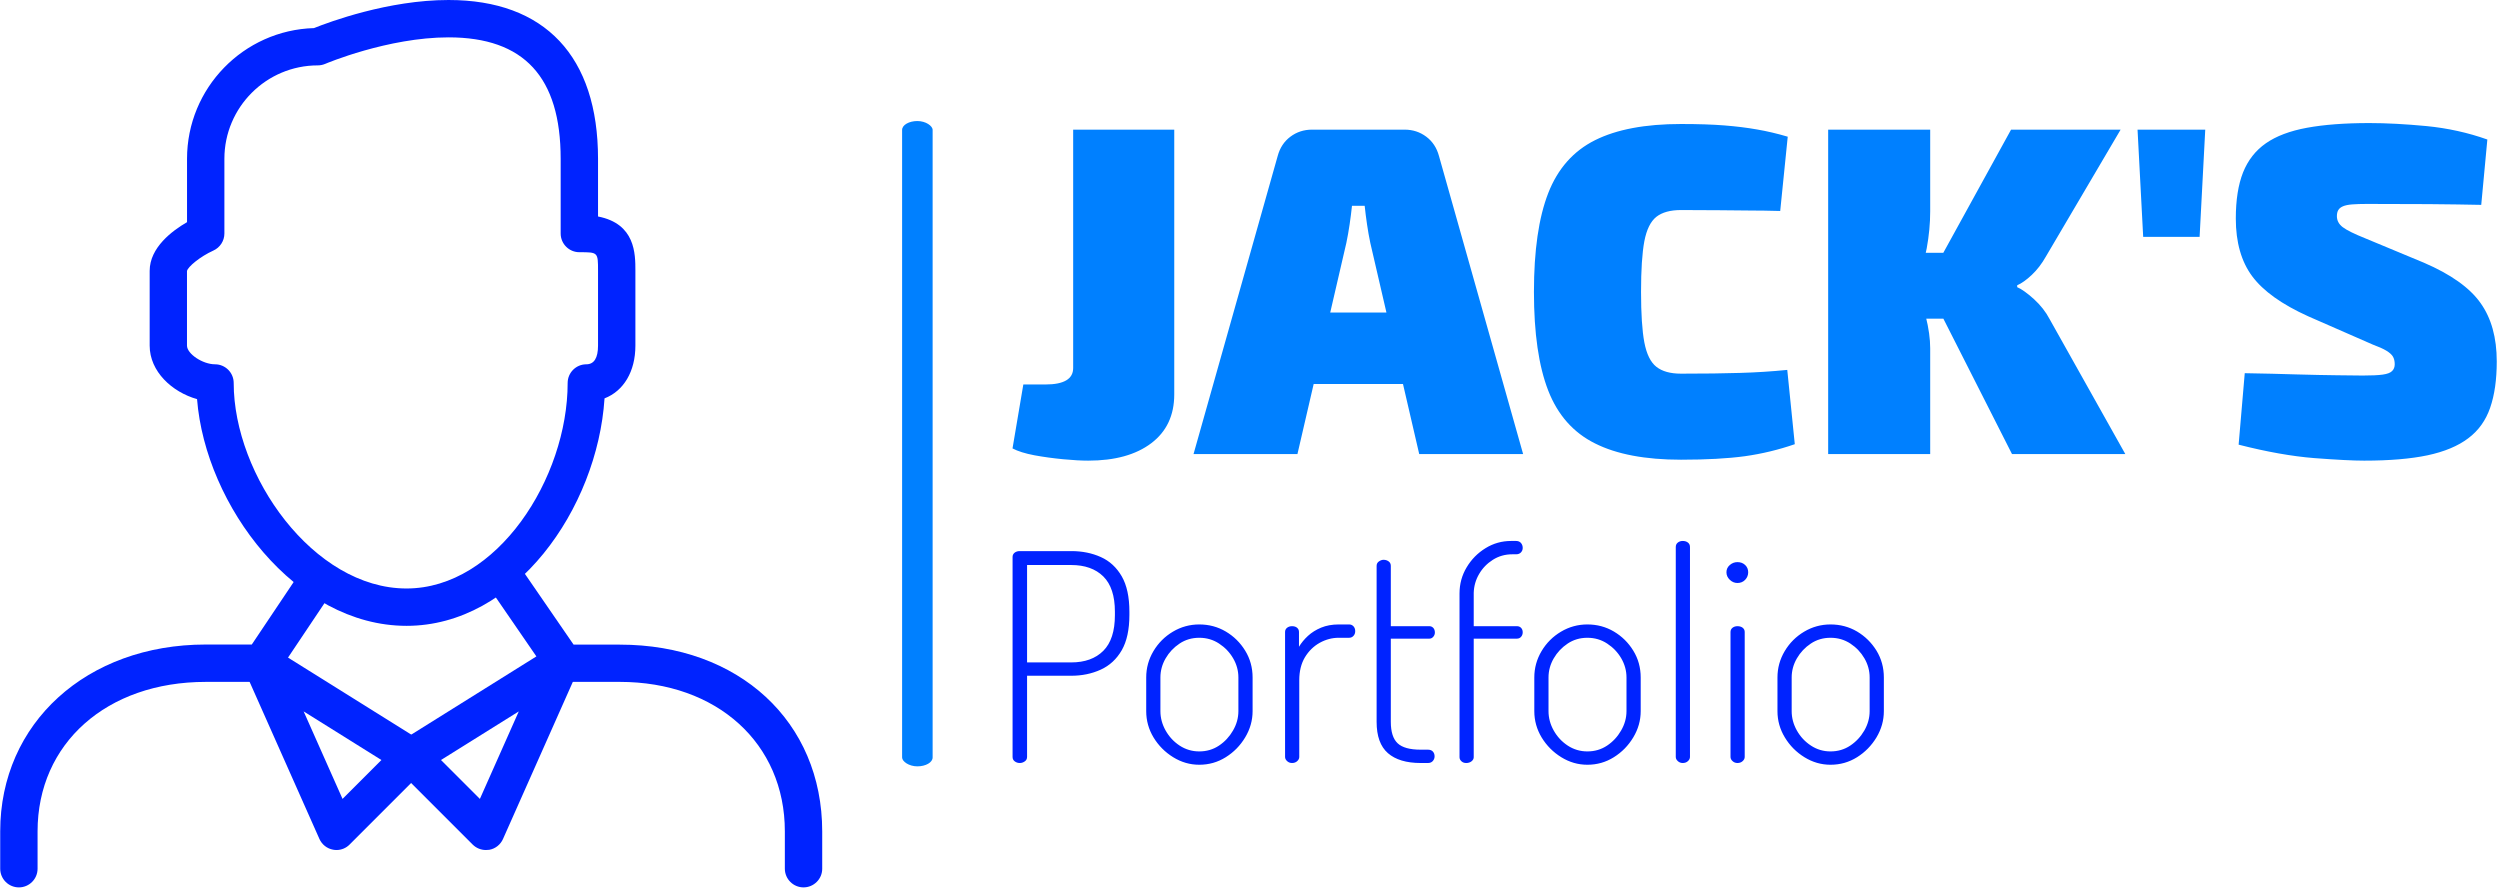 <svg xmlns="http://www.w3.org/2000/svg" version="1.1" xmlns:xlink="http://www.w3.org/1999/xlink" xmlns:svgjs="http://svgjs.dev/svgjs" width="1000" height="356" viewBox="0 0 1000 356"><g transform="matrix(1,0,0,1,-0.606,-0.522)"><svg viewBox="0 0 396 141" data-background-color="#77d4fc" preserveAspectRatio="xMidYMid meet" height="356" width="1000" xmlns="http://www.w3.org/2000/svg" xmlns:xlink="http://www.w3.org/1999/xlink"><g id="tight-bounds" transform="matrix(1,0,0,1,0.24,0.207)"><svg viewBox="0 0 395.52 140.586" height="140.586" width="395.52"><g><svg viewBox="0 0 665.279 236.471" height="140.586" width="395.52"><g><rect width="8.133" height="171.963" x="240.337" y="32.254" fill="#0080ff" opacity="1" stroke-width="0" stroke="transparent" fill-opacity="1" class="rect-o-0" data-fill-palette-color="primary" rx="1%" id="o-0" data-palette-color="#0080ff"></rect></g><g transform="matrix(1,0,0,1,269.759,32.682)"><svg viewBox="0 0 395.52 171.108" height="171.108" width="395.52"><g id="textblocktransform"><svg viewBox="0 0 395.52 171.108" height="171.108" width="395.52" id="textblock"><g><svg viewBox="0 0 395.52 90.182" height="90.182" width="395.52"><g transform="matrix(1,0,0,1,0,0)"><svg width="395.52" viewBox="0.5 -35.2 157.84 35.9" height="90.182" data-palette-color="#0080ff"><g class="undefined-text-0" data-fill-palette-color="primary" id="text-0"><path d="M6.95-34.5L17.7-34.5 17.7-6.35Q17.7-3 15.25-1.15 12.8 0.7 8.55 0.7L8.55 0.7Q7.45 0.7 5.88 0.55 4.3 0.4 2.83 0.13 1.35-0.15 0.5-0.6L0.5-0.6 1.65-7.4 4-7.4Q6.95-7.4 6.95-9.15L6.95-9.15 6.95-34.5ZM32.35-34.5L42.2-34.5Q43.5-34.5 44.5-33.75 45.5-33 45.85-31.7L45.85-31.7 54.8 0 43.75 0 38.55-22.45Q38.35-23.4 38.2-24.43 38.05-25.45 37.95-26.4L37.95-26.4 36.6-26.4Q36.5-25.45 36.35-24.43 36.2-23.4 36-22.45L36-22.45 30.8 0 19.75 0 28.7-31.7Q29.05-33 30.05-33.75 31.05-34.5 32.35-34.5L32.35-34.5ZM28.1-15.05L46.45-15.05 46.45-7.45 28.1-7.45 28.1-15.05ZM71.59-35.1L71.59-35.1Q74.3-35.1 76.19-34.95 78.09-34.8 79.67-34.52 81.25-34.25 82.94-33.75L82.94-33.75 82.14-25.85Q80.39-25.9 78.89-25.9 77.39-25.9 75.69-25.93 74-25.95 71.59-25.95L71.59-25.95Q69.89-25.95 68.97-25.23 68.05-24.5 67.69-22.63 67.34-20.75 67.34-17.25L67.34-17.25Q67.34-13.75 67.69-11.88 68.05-10 68.97-9.28 69.89-8.55 71.59-8.55L71.59-8.55Q75.34-8.55 77.87-8.63 80.39-8.7 82.89-8.95L82.89-8.95 83.69-1.05Q81.09-0.15 78.37 0.23 75.64 0.6 71.59 0.6L71.59 0.6Q65.89 0.6 62.45-1.13 58.99-2.85 57.47-6.75 55.95-10.65 55.95-17.25L55.95-17.25Q55.95-23.85 57.47-27.75 58.99-31.65 62.45-33.38 65.89-35.1 71.59-35.1ZM106.69-34.5L118.34-34.5 110.39-21Q109.74-19.85 108.89-19.05 108.04-18.25 107.34-17.95L107.34-17.95 107.34-17.75Q108.04-17.45 109.12-16.48 110.19-15.5 110.79-14.35L110.79-14.35 118.84 0 106.79 0 97.64-18.05 106.69-34.5ZM87.24-34.5L98.09-34.5 98.09-25.8Q98.09-23.9 97.72-21.88 97.34-19.85 96.54-18.1L96.54-18.1Q97.14-16.5 97.62-14.63 98.09-12.75 98.09-11.25L98.09-11.25 98.09 0 87.24 0 87.24-34.5ZM94.99-21.4L100.79-21.4 100.79-14.4 94.99-14.4 94.99-21.4ZM120.14-34.5L127.34-34.5 126.74-23.1 120.74-23.1 120.14-34.5ZM144.79-35.2L144.79-35.2Q147.49-35.2 150.86-34.88 154.24-34.55 157.34-33.45L157.34-33.45 156.69-26.5Q154.44-26.55 151.11-26.58 147.79-26.6 144.54-26.6L144.54-26.6Q143.59-26.6 142.96-26.55 142.34-26.5 141.99-26.35 141.64-26.2 141.49-25.95 141.34-25.7 141.34-25.3L141.34-25.3Q141.34-24.6 141.96-24.13 142.59-23.65 144.34-22.95L144.34-22.95 150.59-20.35Q154.89-18.5 156.61-16.07 158.34-13.65 158.34-9.85L158.34-9.85Q158.34-6.95 157.64-4.93 156.94-2.9 155.31-1.68 153.69-0.45 150.99 0.13 148.29 0.7 144.24 0.7L144.24 0.7Q142.49 0.7 138.94 0.43 135.39 0.15 130.89-1L130.89-1 131.54-8.6Q134.54-8.55 137.04-8.47 139.54-8.4 141.36-8.38 143.19-8.35 144.09-8.35L144.09-8.35Q145.49-8.35 146.21-8.45 146.94-8.55 147.21-8.83 147.49-9.1 147.49-9.55L147.49-9.55Q147.49-10.05 147.29-10.38 147.09-10.7 146.59-11 146.09-11.3 145.14-11.65L145.14-11.65 138.29-14.65Q134.09-16.55 132.34-18.9 130.59-21.25 130.59-25.05L130.59-25.05Q130.59-28 131.36-29.95 132.14-31.9 133.79-33.05 135.44-34.2 138.16-34.7 140.89-35.2 144.79-35.2Z" fill="#0080ff" data-fill-palette-color="primary"></path></g></svg></g></svg></g><g transform="matrix(1,0,0,1,0,111.472)"><svg viewBox="0 0 232.21 59.636" height="59.636" width="232.21"><g transform="matrix(1,0,0,1,0,0)"><svg width="232.21" viewBox="4 -38.3 150.28 38.6" height="59.636" data-palette-color="#0023ff"><path d="M5.25 0L5.25 0Q4.75 0 4.38-0.28 4-0.55 4-1.05L4-1.05 4-35.55Q4-35.95 4.3-36.23 4.6-36.5 5.1-36.55L5.1-36.55 14.15-36.55Q16.95-36.55 19.23-35.52 21.5-34.5 22.83-32.2 24.15-29.9 24.15-26.1L24.15-26.1 24.15-25.55Q24.15-21.75 22.83-19.45 21.5-17.15 19.2-16.1 16.9-15.05 14.1-15.05L14.1-15.05 6.5-15.05 6.5-1.05Q6.5-0.55 6.1-0.28 5.7 0 5.25 0ZM6.5-34.15L6.5-17.35 14.1-17.35Q17.65-17.35 19.65-19.35 21.65-21.35 21.65-25.5L21.65-25.5 21.65-26.1Q21.65-30.2 19.65-32.18 17.65-34.15 14.1-34.15L14.1-34.15 6.5-34.15ZM36.2 0.3L36.2 0.3Q33.8 0.3 31.7-1 29.6-2.3 28.32-4.4 27.05-6.5 27.05-8.95L27.05-8.95 27.05-14.75Q27.05-17.2 28.3-19.3 29.55-21.4 31.65-22.65 33.75-23.9 36.2-23.9L36.2-23.9Q38.7-23.9 40.77-22.68 42.85-21.45 44.12-19.38 45.4-17.3 45.4-14.75L45.4-14.75 45.4-8.95Q45.4-6.55 44.12-4.42 42.85-2.3 40.77-1 38.7 0.3 36.2 0.3ZM36.2-2L36.2-2Q38.1-2 39.6-3 41.1-4 42.02-5.6 42.95-7.2 42.95-8.95L42.95-8.95 42.95-14.75Q42.95-16.5 42.05-18.05 41.15-19.6 39.62-20.6 38.1-21.6 36.2-21.6L36.2-21.6Q34.3-21.6 32.8-20.6 31.3-19.6 30.4-18.05 29.5-16.5 29.5-14.75L29.5-14.75 29.5-8.95Q29.5-7.2 30.4-5.6 31.3-4 32.82-3 34.35-2 36.2-2ZM52.2 0L52.2 0Q51.7 0 51.35-0.33 51-0.65 51-1.05L51-1.05 51-22.6Q51-23.05 51.35-23.33 51.7-23.6 52.2-23.6L52.2-23.6Q52.75-23.6 53.07-23.33 53.4-23.05 53.4-22.6L53.4-22.6 53.4-20.05Q54-21.05 54.95-21.93 55.9-22.8 57.22-23.35 58.55-23.9 60.25-23.9L60.25-23.9 62.05-23.9Q62.5-23.9 62.8-23.58 63.1-23.25 63.1-22.75L63.1-22.75Q63.1-22.25 62.8-21.93 62.5-21.6 62.05-21.6L62.05-21.6 60.25-21.6Q58.55-21.6 56.97-20.73 55.4-19.85 54.42-18.23 53.45-16.6 53.45-14.3L53.45-14.3 53.45-1.05Q53.45-0.65 53.1-0.33 52.75 0 52.2 0ZM75.64 0L74.39 0Q70.69 0 68.74-1.7 66.79-3.4 66.79-7.1L66.79-7.1 66.79-34Q66.79-34.5 67.19-34.77 67.59-35.05 67.99-35.05L67.99-35.05Q68.49-35.05 68.87-34.77 69.24-34.5 69.24-34L69.24-34 69.24-23.6 75.89-23.6Q76.29-23.6 76.57-23.3 76.84-23 76.84-22.5L76.84-22.5Q76.84-22.1 76.57-21.78 76.29-21.45 75.89-21.45L75.89-21.45 69.24-21.45 69.24-7.1Q69.24-4.5 70.42-3.4 71.59-2.3 74.39-2.3L74.39-2.3 75.64-2.3Q76.19-2.3 76.49-1.98 76.79-1.65 76.79-1.15L76.79-1.15Q76.79-0.7 76.49-0.35 76.19 0 75.64 0L75.64 0ZM82.24 0L82.24 0Q81.74 0 81.42-0.3 81.09-0.6 81.09-1L81.09-1 81.09-29.25Q81.09-31.7 82.32-33.75 83.54-35.8 85.57-37.05 87.59-38.3 89.99-38.3L89.99-38.3 90.84-38.3Q91.39-38.3 91.69-37.95 91.99-37.6 91.99-37.1L91.99-37.1Q91.99-36.65 91.69-36.33 91.39-36 90.84-36L90.84-36 90.19-36Q88.34-36 86.84-35.05 85.34-34.1 84.47-32.6 83.59-31.1 83.54-29.35L83.54-29.35 83.54-23.6 90.99-23.6Q91.44-23.6 91.72-23.3 91.99-23 91.99-22.55L91.99-22.55Q91.99-22.1 91.72-21.78 91.44-21.45 90.99-21.45L90.99-21.45 83.54-21.45 83.54-1Q83.54-0.6 83.17-0.3 82.79 0 82.24 0ZM103.14 0.3L103.14 0.3Q100.74 0.3 98.64-1 96.54-2.3 95.26-4.4 93.99-6.5 93.99-8.95L93.99-8.95 93.99-14.75Q93.99-17.2 95.24-19.3 96.49-21.4 98.59-22.65 100.69-23.9 103.14-23.9L103.14-23.9Q105.64-23.9 107.71-22.68 109.79-21.45 111.06-19.38 112.34-17.3 112.34-14.75L112.34-14.75 112.34-8.95Q112.34-6.55 111.06-4.42 109.79-2.3 107.71-1 105.64 0.3 103.14 0.3ZM103.14-2L103.14-2Q105.04-2 106.54-3 108.04-4 108.96-5.6 109.89-7.2 109.89-8.95L109.89-8.95 109.89-14.75Q109.89-16.5 108.99-18.05 108.09-19.6 106.56-20.6 105.04-21.6 103.14-21.6L103.14-21.6Q101.24-21.6 99.74-20.6 98.24-19.6 97.34-18.05 96.44-16.5 96.44-14.75L96.44-14.75 96.44-8.95Q96.44-7.2 97.34-5.6 98.24-4 99.76-3 101.29-2 103.14-2ZM119.59 0L119.59 0Q119.09 0 118.74-0.33 118.39-0.65 118.39-1.05L118.39-1.05 118.39-37.25Q118.39-37.75 118.74-38.02 119.09-38.3 119.59-38.3L119.59-38.3Q120.14-38.3 120.49-38.02 120.84-37.75 120.84-37.25L120.84-37.25 120.84-1.05Q120.84-0.65 120.49-0.33 120.14 0 119.59 0ZM129.03 0L129.03 0Q128.53 0 128.18-0.33 127.83-0.65 127.83-1.05L127.83-1.05 127.83-22.6Q127.83-23.05 128.18-23.33 128.53-23.6 129.03-23.6L129.03-23.6Q129.58-23.6 129.93-23.33 130.28-23.05 130.28-22.6L130.28-22.6 130.28-1.05Q130.28-0.65 129.93-0.33 129.58 0 129.03 0ZM129.03-31.05L129.03-31.05Q128.28-31.05 127.71-31.6 127.13-32.15 127.13-32.9L127.13-32.9Q127.13-33.65 127.71-34.15 128.28-34.65 129.03-34.65L129.03-34.65Q129.83-34.65 130.36-34.15 130.88-33.65 130.88-32.9L130.88-32.9Q130.88-32.15 130.36-31.6 129.83-31.05 129.03-31.05ZM145.08 0.3L145.08 0.3Q142.68 0.3 140.58-1 138.48-2.3 137.21-4.4 135.93-6.5 135.93-8.95L135.93-8.95 135.93-14.75Q135.93-17.2 137.18-19.3 138.43-21.4 140.53-22.65 142.63-23.9 145.08-23.9L145.08-23.9Q147.58-23.9 149.66-22.68 151.73-21.45 153.01-19.38 154.28-17.3 154.28-14.75L154.28-14.75 154.28-8.95Q154.28-6.55 153.01-4.42 151.73-2.3 149.66-1 147.58 0.3 145.08 0.3ZM145.08-2L145.08-2Q146.98-2 148.48-3 149.98-4 150.91-5.6 151.83-7.2 151.83-8.95L151.83-8.95 151.83-14.75Q151.83-16.5 150.93-18.05 150.03-19.6 148.51-20.6 146.98-21.6 145.08-21.6L145.08-21.6Q143.18-21.6 141.68-20.6 140.18-19.6 139.28-18.05 138.38-16.5 138.38-14.75L138.38-14.75 138.38-8.95Q138.38-7.2 139.28-5.6 140.18-4 141.71-3 143.23-2 145.08-2Z" opacity="1" transform="matrix(1,0,0,1,0,0)" fill="#0023ff" class="undefined-text-1" data-fill-palette-color="secondary" id="text-1"></path></svg></g></svg></g></svg></g></svg></g><g><svg viewBox="0 0 219.047 236.471" height="236.471" width="219.047"><g><svg xmlns="http://www.w3.org/2000/svg" xmlns:xlink="http://www.w3.org/1999/xlink" version="1.1" viewBox="4 0.5 88 95" x="0" y="0" height="236.471" width="219.047" class="icon-icon-0" data-fill-palette-color="accent" id="icon-0"><path d="M47.5 67.5c-11.86 0-21.524-12.88-22.428-24.272-2.668-0.752-5.072-2.952-5.072-5.728v-8c0-2.5 2.42-4.304 4-5.216v-6.784c0-7.584 6.06-13.776 13.588-13.992 1.608-0.644 7.944-3.008 14.412-3.008 10.32 0 16 6.04 16 17v6.176c4 0.78 4 3.992 4 5.824v8c0 2.784-1.264 4.86-3.304 5.648-0.768 11.82-9.576 24.352-21.196 24.352zM52 4.5c-6.488 0-13.148 2.808-13.212 2.84-0.252 0.104-0.516 0.16-0.788 0.16-5.512 0-10 4.484-10 10v8c0 0.784-0.464 1.5-1.18 1.824-1.424 0.644-2.744 1.748-2.824 2.192v7.984c0 0.88 1.68 2 3 2 1.104 0 2 0.896 2 2 0 9.904 8.536 22 18.5 22 9.716 0 17.252-11.828 17.252-22 0-1.104 0.896-2 2-2 0.828 0 1.252-0.672 1.252-2v-8c0-2 0-2-2-2-1.1 0-2-0.896-2-2v-8c0-8.748-3.92-13-12-13z" fill="#0023ff" data-fill-palette-color="accent"></path><path d="M6 95.5c-1.104 0-2-0.896-2-2v-4c0-11.584 9.252-20 22-20h4.932l5.324-7.944c0.616-0.916 1.86-1.168 2.776-0.548 0.916 0.612 1.164 1.856 0.548 2.772l-5.916 8.832c-0.372 0.556-0.996 0.888-1.664 0.888h-6c-10.596 0-18 6.584-18 16v4c0 1.104-0.896 2-2 2z" fill="#0023ff" data-fill-palette-color="accent"></path><path d="M90 95.5c-1.1 0-2-0.896-2-2v-4c0-9.42-7.264-16-17.672-16h-6c-0.66 0-1.272-0.324-1.648-0.868l-6.492-9.44c-0.624-0.912-0.396-2.156 0.516-2.776 0.916-0.62 2.156-0.396 2.78 0.52l5.9 8.576h4.944c12.756 0 21.672 8.228 21.672 20v4c0 1.092-0.9 1.988-2 1.988z" fill="#0023ff" data-fill-palette-color="accent"></path><path d="M40 91.5c-0.12 0-0.244-0.012-0.364-0.036-0.648-0.116-1.196-0.552-1.464-1.152l-8-18c-0.356-0.804-0.148-1.752 0.516-2.324 0.668-0.584 1.628-0.644 2.372-0.184l16 10c0.516 0.324 0.856 0.864 0.924 1.468 0.072 0.596-0.14 1.212-0.572 1.632l-8 8c-0.376 0.388-0.888 0.596-1.412 0.596zM36.484 76.66l4.164 9.368 4.164-4.164-8.328-5.204z" fill="#0023ff" data-fill-palette-color="accent"></path><path d="M55.996 91.5c-0.524 0-1.036-0.208-1.416-0.584l-8-8c-0.432-0.42-0.644-1.036-0.572-1.632 0.068-0.604 0.412-1.144 0.924-1.468l16-10c0.748-0.464 1.708-0.4 2.376 0.184 0.664 0.584 0.872 1.52 0.516 2.324l-8 18c-0.268 0.6-0.816 1.036-1.464 1.152-0.116 0.012-0.244 0.024-0.364 0.024zM51.188 81.864l4.164 4.164 4.164-9.368-8.328 5.204z" fill="#0023ff" data-fill-palette-color="accent"></path></svg></g></svg></g></svg></g><defs></defs></svg><rect width="395.52" height="140.586" fill="none" stroke="none" visibility="hidden"></rect></g></svg></g></svg>